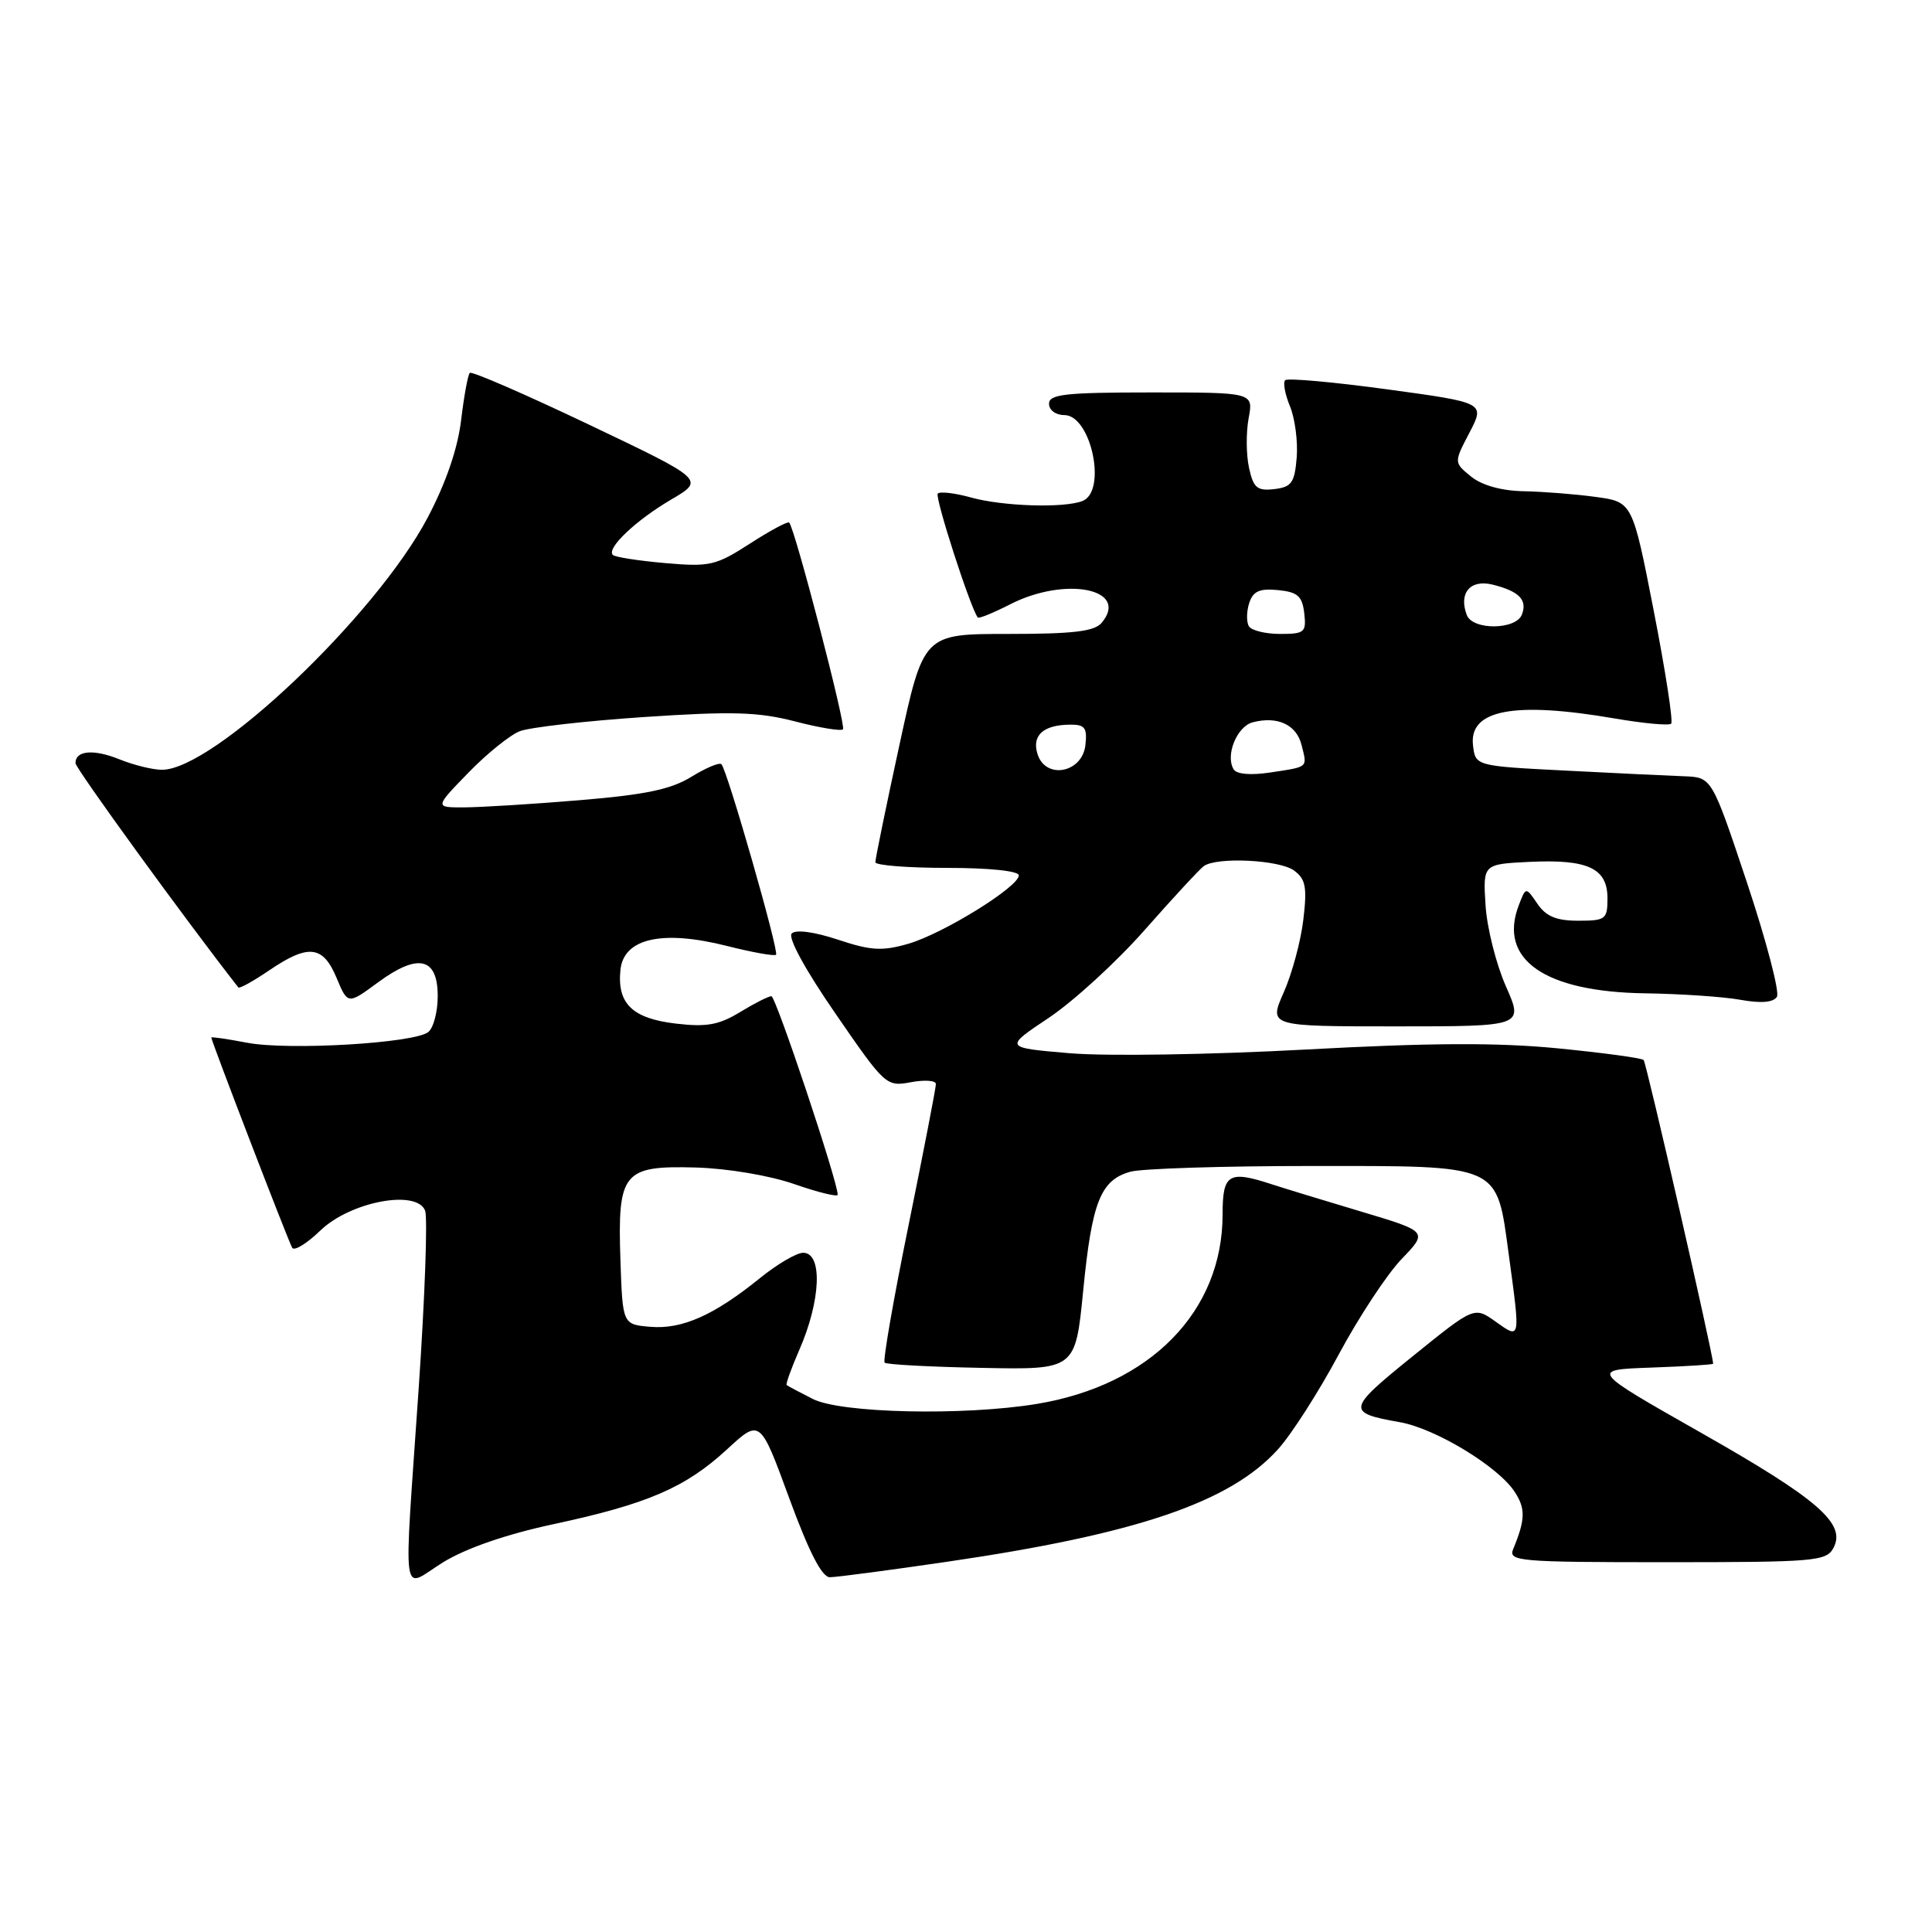 <?xml version="1.0" encoding="UTF-8" standalone="no"?>
<!DOCTYPE svg PUBLIC "-//W3C//DTD SVG 1.1//EN" "http://www.w3.org/Graphics/SVG/1.1/DTD/svg11.dtd" >
<svg xmlns="http://www.w3.org/2000/svg" xmlns:xlink="http://www.w3.org/1999/xlink" version="1.1" viewBox="0 0 256 256">
 <g >
 <path fill="currentColor"
d=" M 73.34 201.96 C 85.80 199.29 90.83 197.12 96.33 192.05 C 100.72 188.00 100.72 188.00 104.57 198.50 C 107.19 205.64 108.91 209.00 109.96 208.99 C 110.81 208.99 117.80 208.07 125.50 206.94 C 150.61 203.27 163.00 199.07 169.33 192.05 C 171.11 190.09 174.73 184.44 177.38 179.49 C 180.03 174.55 183.78 168.85 185.71 166.84 C 189.22 163.19 189.22 163.19 180.36 160.54 C 175.49 159.09 170.20 157.47 168.60 156.95 C 162.79 155.04 162.00 155.52 162.00 160.92 C 162.00 173.79 152.41 183.56 137.36 186.03 C 127.67 187.62 111.41 187.26 107.70 185.37 C 105.94 184.48 104.38 183.65 104.24 183.53 C 104.09 183.41 104.84 181.33 105.90 178.90 C 108.78 172.32 109.03 166.00 106.42 166.00 C 105.55 166.00 102.96 167.52 100.67 169.38 C 94.61 174.28 90.39 176.16 86.19 175.81 C 82.50 175.50 82.50 175.50 82.21 166.99 C 81.82 155.32 82.54 154.44 92.17 154.70 C 96.38 154.82 101.94 155.75 105.25 156.90 C 108.41 158.00 111.00 158.63 111.00 158.31 C 111.00 156.54 102.80 132.00 102.21 132.00 C 101.82 132.01 99.94 132.96 98.04 134.12 C 95.24 135.82 93.61 136.11 89.54 135.63 C 83.79 134.95 81.76 132.99 82.21 128.53 C 82.62 124.34 87.73 123.18 96.27 125.33 C 99.67 126.19 102.62 126.72 102.83 126.51 C 103.25 126.08 96.36 102.02 95.59 101.26 C 95.32 100.99 93.53 101.75 91.61 102.93 C 88.91 104.60 85.50 105.31 76.80 106.03 C 70.59 106.55 63.72 106.97 61.54 106.98 C 57.58 107.00 57.58 107.00 62.04 102.41 C 64.49 99.88 67.57 97.40 68.87 96.89 C 70.17 96.38 77.58 95.53 85.34 95.01 C 97.02 94.23 100.47 94.33 105.34 95.59 C 108.57 96.43 111.43 96.90 111.70 96.64 C 112.14 96.20 105.32 69.99 104.57 69.24 C 104.38 69.05 102.04 70.31 99.37 72.03 C 94.85 74.95 94.04 75.13 88.11 74.61 C 84.59 74.30 81.48 73.82 81.20 73.53 C 80.33 72.66 84.25 68.94 88.94 66.19 C 93.39 63.58 93.39 63.58 78.05 56.27 C 69.61 52.25 62.51 49.16 62.25 49.41 C 62.00 49.66 61.48 52.49 61.10 55.68 C 60.65 59.44 59.08 64.02 56.66 68.60 C 49.79 81.61 28.31 102.00 21.47 102.00 C 20.24 102.00 17.73 101.38 15.87 100.63 C 12.42 99.23 10.00 99.43 10.00 101.12 C 10.00 101.81 24.59 121.90 31.58 130.84 C 31.73 131.03 33.56 130.01 35.65 128.59 C 40.86 125.05 42.79 125.26 44.59 129.56 C 46.08 133.12 46.08 133.12 50.09 130.17 C 55.40 126.26 58.00 126.86 58.00 131.99 C 58.00 134.06 57.44 136.20 56.75 136.75 C 54.90 138.23 38.23 139.21 32.75 138.17 C 30.14 137.67 28.00 137.36 28.00 137.48 C 28.00 137.94 38.23 164.54 38.72 165.34 C 39.00 165.80 40.67 164.77 42.44 163.06 C 46.39 159.23 55.23 157.55 56.33 160.42 C 56.68 161.34 56.30 171.86 55.49 183.79 C 53.47 213.36 53.07 210.49 58.75 206.99 C 61.77 205.14 67.09 203.30 73.34 201.96 Z  M 242.94 205.11 C 244.66 201.90 240.92 198.65 225.31 189.80 C 210.69 181.50 210.69 181.50 218.85 181.21 C 223.33 181.05 227.00 180.82 227.00 180.70 C 227.00 179.50 218.15 140.81 217.79 140.46 C 217.53 140.19 212.40 139.50 206.41 138.91 C 198.39 138.13 189.54 138.17 173.00 139.07 C 160.45 139.75 146.64 139.97 141.77 139.56 C 133.04 138.82 133.04 138.82 138.98 134.86 C 142.25 132.67 147.98 127.43 151.71 123.19 C 155.44 118.96 158.95 115.17 159.50 114.77 C 161.20 113.52 169.52 113.92 171.47 115.35 C 173.01 116.48 173.21 117.56 172.70 121.85 C 172.37 124.68 171.20 129.02 170.10 131.50 C 168.11 136.00 168.11 136.00 185.00 136.00 C 201.89 136.00 201.89 136.00 199.53 130.67 C 198.24 127.74 197.02 122.90 196.84 119.92 C 196.50 114.50 196.50 114.50 202.73 114.20 C 210.42 113.84 213.00 115.05 213.00 119.04 C 213.00 121.81 212.75 122.00 209.12 122.00 C 206.22 122.00 204.86 121.43 203.71 119.75 C 202.18 117.50 202.18 117.50 201.24 119.97 C 198.50 127.14 204.67 131.43 218.00 131.62 C 222.68 131.69 228.36 132.07 230.62 132.48 C 233.36 132.97 234.98 132.83 235.45 132.08 C 235.83 131.46 234.05 124.66 231.49 116.97 C 226.83 103.00 226.83 103.00 223.17 102.86 C 221.15 102.79 214.10 102.45 207.50 102.11 C 195.50 101.50 195.50 101.50 195.18 98.75 C 194.64 94.04 200.62 92.91 213.95 95.20 C 217.79 95.86 221.17 96.17 221.44 95.89 C 221.72 95.61 220.68 88.88 219.13 80.94 C 216.31 66.50 216.31 66.50 211.40 65.84 C 208.71 65.47 204.41 65.14 201.86 65.09 C 198.94 65.03 196.37 64.31 194.93 63.15 C 192.64 61.29 192.64 61.29 194.71 57.33 C 196.78 53.36 196.78 53.36 183.81 51.59 C 176.68 50.62 170.60 50.07 170.29 50.38 C 169.98 50.68 170.27 52.24 170.93 53.84 C 171.59 55.44 171.99 58.49 171.82 60.62 C 171.54 63.98 171.14 64.54 168.84 64.81 C 166.58 65.07 166.08 64.65 165.50 61.98 C 165.12 60.25 165.10 57.30 165.45 55.42 C 166.09 52.00 166.09 52.00 152.55 52.00 C 141.17 52.00 139.00 52.24 139.00 53.50 C 139.00 54.34 139.89 55.00 141.02 55.00 C 144.59 55.00 146.72 65.13 143.42 66.39 C 140.93 67.35 132.87 67.09 128.66 65.92 C 126.54 65.33 124.57 65.10 124.26 65.40 C 123.83 65.84 128.58 80.56 129.56 81.82 C 129.69 82.00 131.63 81.21 133.86 80.07 C 141.21 76.32 149.71 78.04 145.99 82.51 C 145.03 83.67 142.25 84.00 133.56 84.00 C 122.37 84.00 122.37 84.00 119.17 98.75 C 117.41 106.86 115.98 113.84 115.99 114.25 C 115.99 114.66 120.28 115.00 125.50 115.00 C 131.10 115.00 135.00 115.41 135.00 115.99 C 135.00 117.51 125.00 123.70 120.37 125.05 C 116.90 126.05 115.42 125.97 111.03 124.51 C 107.92 123.48 105.46 123.14 104.91 123.69 C 104.37 124.23 106.70 128.51 110.70 134.30 C 117.27 143.85 117.44 144.01 120.69 143.40 C 122.51 143.06 124.01 143.16 124.01 143.64 C 124.02 144.11 122.39 152.51 120.40 162.30 C 118.40 172.09 116.97 180.31 117.22 180.56 C 117.47 180.81 123.26 181.12 130.09 181.25 C 142.50 181.50 142.50 181.50 143.53 171.00 C 144.69 159.23 145.83 156.37 149.78 155.26 C 151.28 154.84 162.05 154.50 173.72 154.50 C 199.10 154.50 198.27 154.12 199.93 166.32 C 201.47 177.62 201.50 177.49 198.17 175.12 C 195.35 173.11 195.35 173.11 187.14 179.75 C 178.45 186.77 178.38 187.19 185.50 188.45 C 190.20 189.28 198.50 194.31 200.69 197.66 C 202.16 199.89 202.13 201.32 200.51 205.25 C 199.83 206.88 201.18 207.00 220.86 207.00 C 240.51 207.00 242.00 206.87 242.94 205.11 Z  M 163.47 101.95 C 162.33 100.11 163.89 96.26 165.99 95.71 C 169.27 94.85 171.79 96.02 172.46 98.71 C 173.23 101.77 173.45 101.58 168.31 102.36 C 165.75 102.75 163.87 102.59 163.47 101.95 Z  M 137.48 99.93 C 136.69 97.44 138.24 96.04 141.82 96.02 C 143.76 96.00 144.08 96.45 143.82 98.75 C 143.39 102.42 138.56 103.33 137.48 99.93 Z  M 165.49 82.99 C 165.15 82.44 165.16 81.06 165.52 79.93 C 166.03 78.34 166.87 77.95 169.34 78.19 C 171.95 78.45 172.55 78.98 172.82 81.25 C 173.11 83.79 172.86 84.00 169.63 84.00 C 167.70 84.00 165.84 83.55 165.49 82.99 Z  M 194.36 81.50 C 193.25 78.59 194.81 76.74 197.76 77.46 C 201.29 78.34 202.41 79.48 201.66 81.43 C 200.88 83.48 195.14 83.53 194.36 81.50 Z "/>
</g>
</svg>